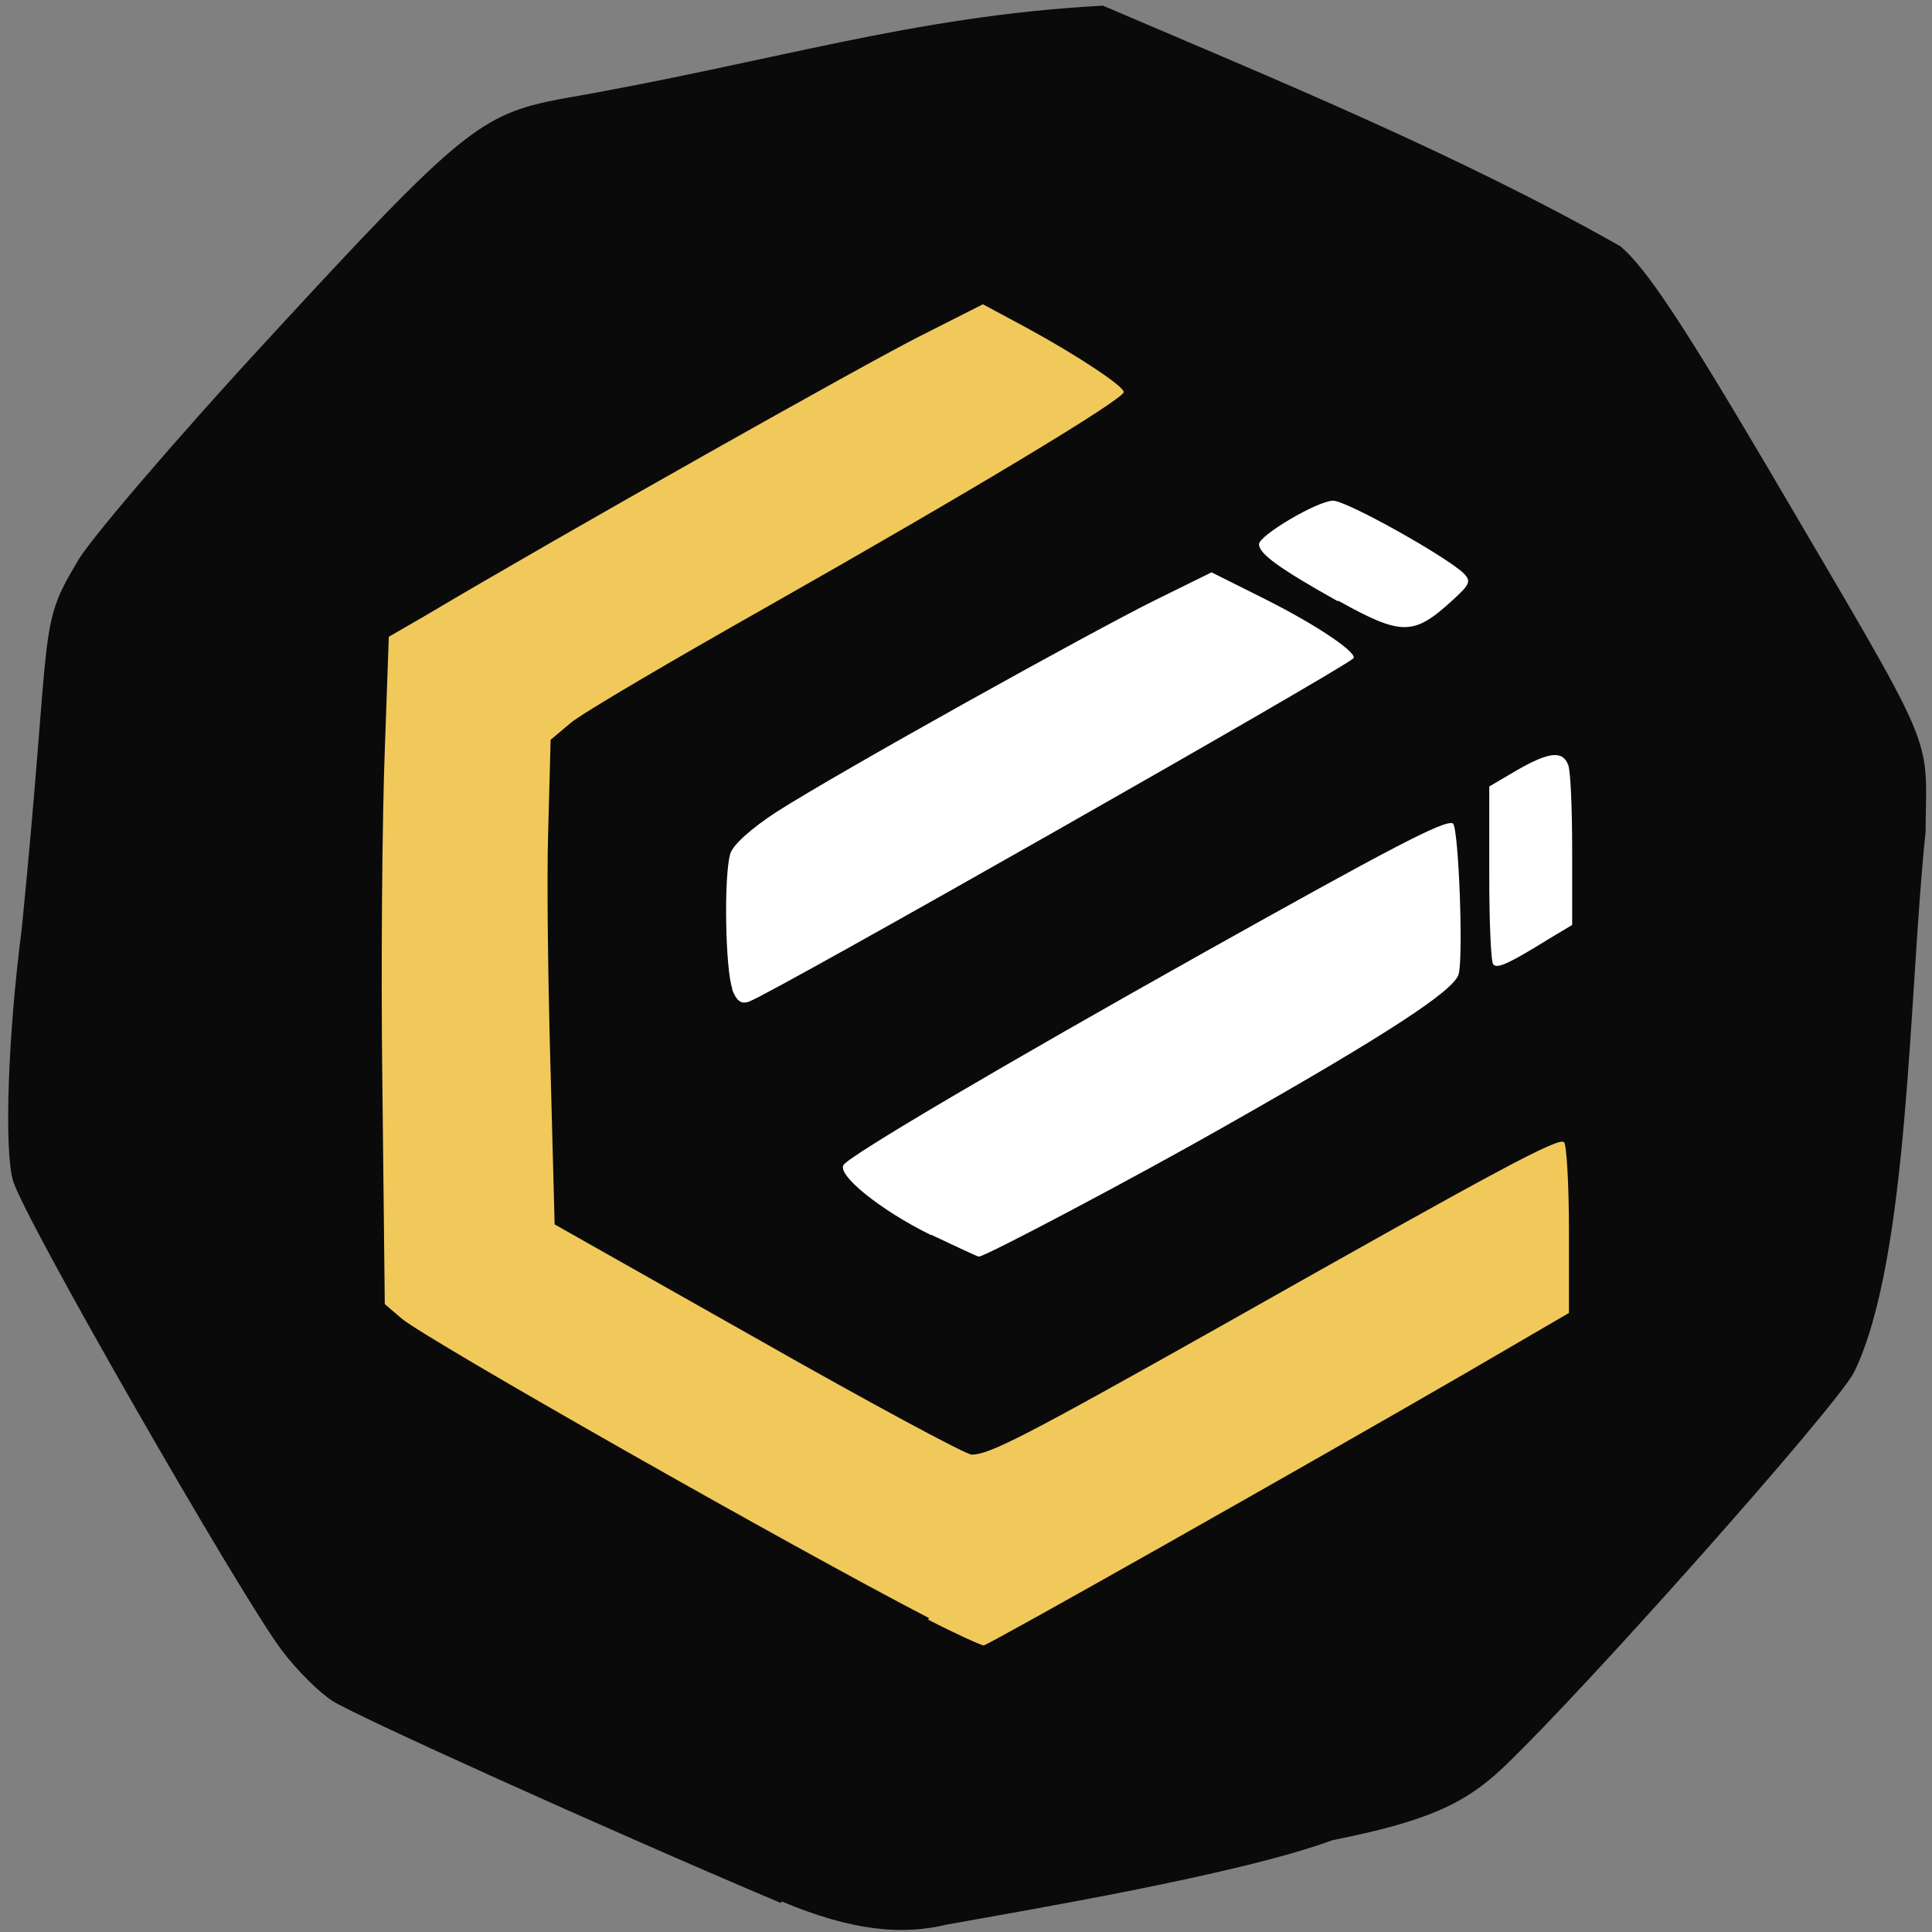 <svg xmlns="http://www.w3.org/2000/svg" viewBox="0 0 24 24"><rect x="0" y="0" width="24" height="24" fill="#808080" stroke="none"/><path d="m 9.7 23.64 c -2.22 -0.94 -5.29 -2.33 -5.57 -2.51 c -0.17 -0.11 -0.45 -0.39 -0.63 -0.63 c -0.5 -0.66 -3.23 -5.41 -3.34 -5.84 c -0.11 -0.39 -0.06 -1.82 0.11 -3.12 c 0.38 -3.82 0.19 -3.73 0.69 -4.56 c 0.11 -0.22 1.19 -1.49 2.41 -2.81 c 2.35 -2.55 2.6 -2.75 3.59 -2.94 c 2.66 -0.46 4.35 -1.03 6.74 -1.16 c 2.13 0.91 4.42 1.85 6.43 2.99 c 0.32 0.27 0.78 0.97 1.83 2.75 c 2.14 3.65 1.97 3.25 1.96 4.53 c -0.21 1.98 -0.2 5.3 -0.89 6.71 c -0.24 0.45 -3.36 3.96 -4.35 4.9 c -0.49 0.47 -0.98 0.68 -2.13 0.91 c -1.16 0.43 -3.87 0.88 -4.8 1.05 c -0.54 0.13 -1.16 0.08 -2.04 -0.29" style="fill:#0a0a0a"/><path d="m 11.54 20.1 c -1.7 -0.88 -6.24 -3.46 -6.55 -3.72 l -0.21 -0.18 l -0.03 -2.73 c -0.02 -1.5 0 -3.37 0.03 -4.15 l 0.05 -1.41 l 0.45 -0.26 c 1.75 -1.04 5.45 -3.12 6.12 -3.46 l 0.81 -0.41 l 0.54 0.29 c 0.66 0.36 1.21 0.73 1.21 0.8 c 0 0.09 -1.93 1.25 -4.4 2.65 c -1.22 0.69 -2.33 1.34 -2.47 1.46 l -0.25 0.21 l -0.03 1.13 c -0.02 0.62 0 1.98 0.03 3 l 0.05 1.89 l 2.53 1.43 c 1.39 0.79 2.58 1.43 2.65 1.43 c 0.22 0 0.65 -0.22 3.12 -1.61 c 3.45 -1.95 4.18 -2.34 4.24 -2.27 c 0.03 0.03 0.06 0.52 0.06 1.09 v 1.03 l -1.27 0.74 c -2.09 1.21 -5.95 3.39 -6 3.39 c -0.03 0 -0.34 -0.14 -0.69 -0.32" style="fill:#f1c95b"/><g style="fill:#fff"><path d="m 9.1 12.29 c -0.09 -0.23 -0.11 -1.39 -0.03 -1.68 c 0.03 -0.11 0.25 -0.31 0.57 -0.52 c 0.78 -0.5 3.93 -2.25 4.72 -2.64 l 0.69 -0.34 l 0.66 0.33 c 0.66 0.33 1.17 0.68 1.1 0.74 c -0.18 0.16 -7.2 4.15 -7.5 4.26 c -0.1 0.04 -0.16 0 -0.22 -0.16"/><path d="m 11.56 15.34 c -0.63 -0.31 -1.17 -0.75 -1.08 -0.87 c 0.08 -0.12 2 -1.25 4.48 -2.64 c 2.27 -1.27 3 -1.66 3.09 -1.6 c 0.07 0.07 0.13 1.65 0.07 1.87 c -0.05 0.2 -0.87 0.74 -2.92 1.9 c -1.07 0.61 -2.96 1.61 -3.04 1.61 c -0.02 0 -0.29 -0.13 -0.59 -0.27"/><path d="m 18.55 11.98 c -0.03 -0.03 -0.05 -0.54 -0.05 -1.13 v -1.08 l 0.34 -0.2 c 0.4 -0.23 0.57 -0.25 0.64 -0.07 c 0.03 0.07 0.05 0.54 0.05 1.06 v 0.93 l -0.3 0.18 c -0.47 0.29 -0.63 0.37 -0.68 0.31"/><path d="m 16.62 7.47 c -0.73 -0.41 -0.98 -0.59 -0.98 -0.71 c 0 -0.11 0.73 -0.54 0.92 -0.54 c 0.17 0 1.4 0.69 1.62 0.9 c 0.1 0.1 0.08 0.14 -0.14 0.34 c -0.48 0.44 -0.63 0.44 -1.42 0"/></g></svg>